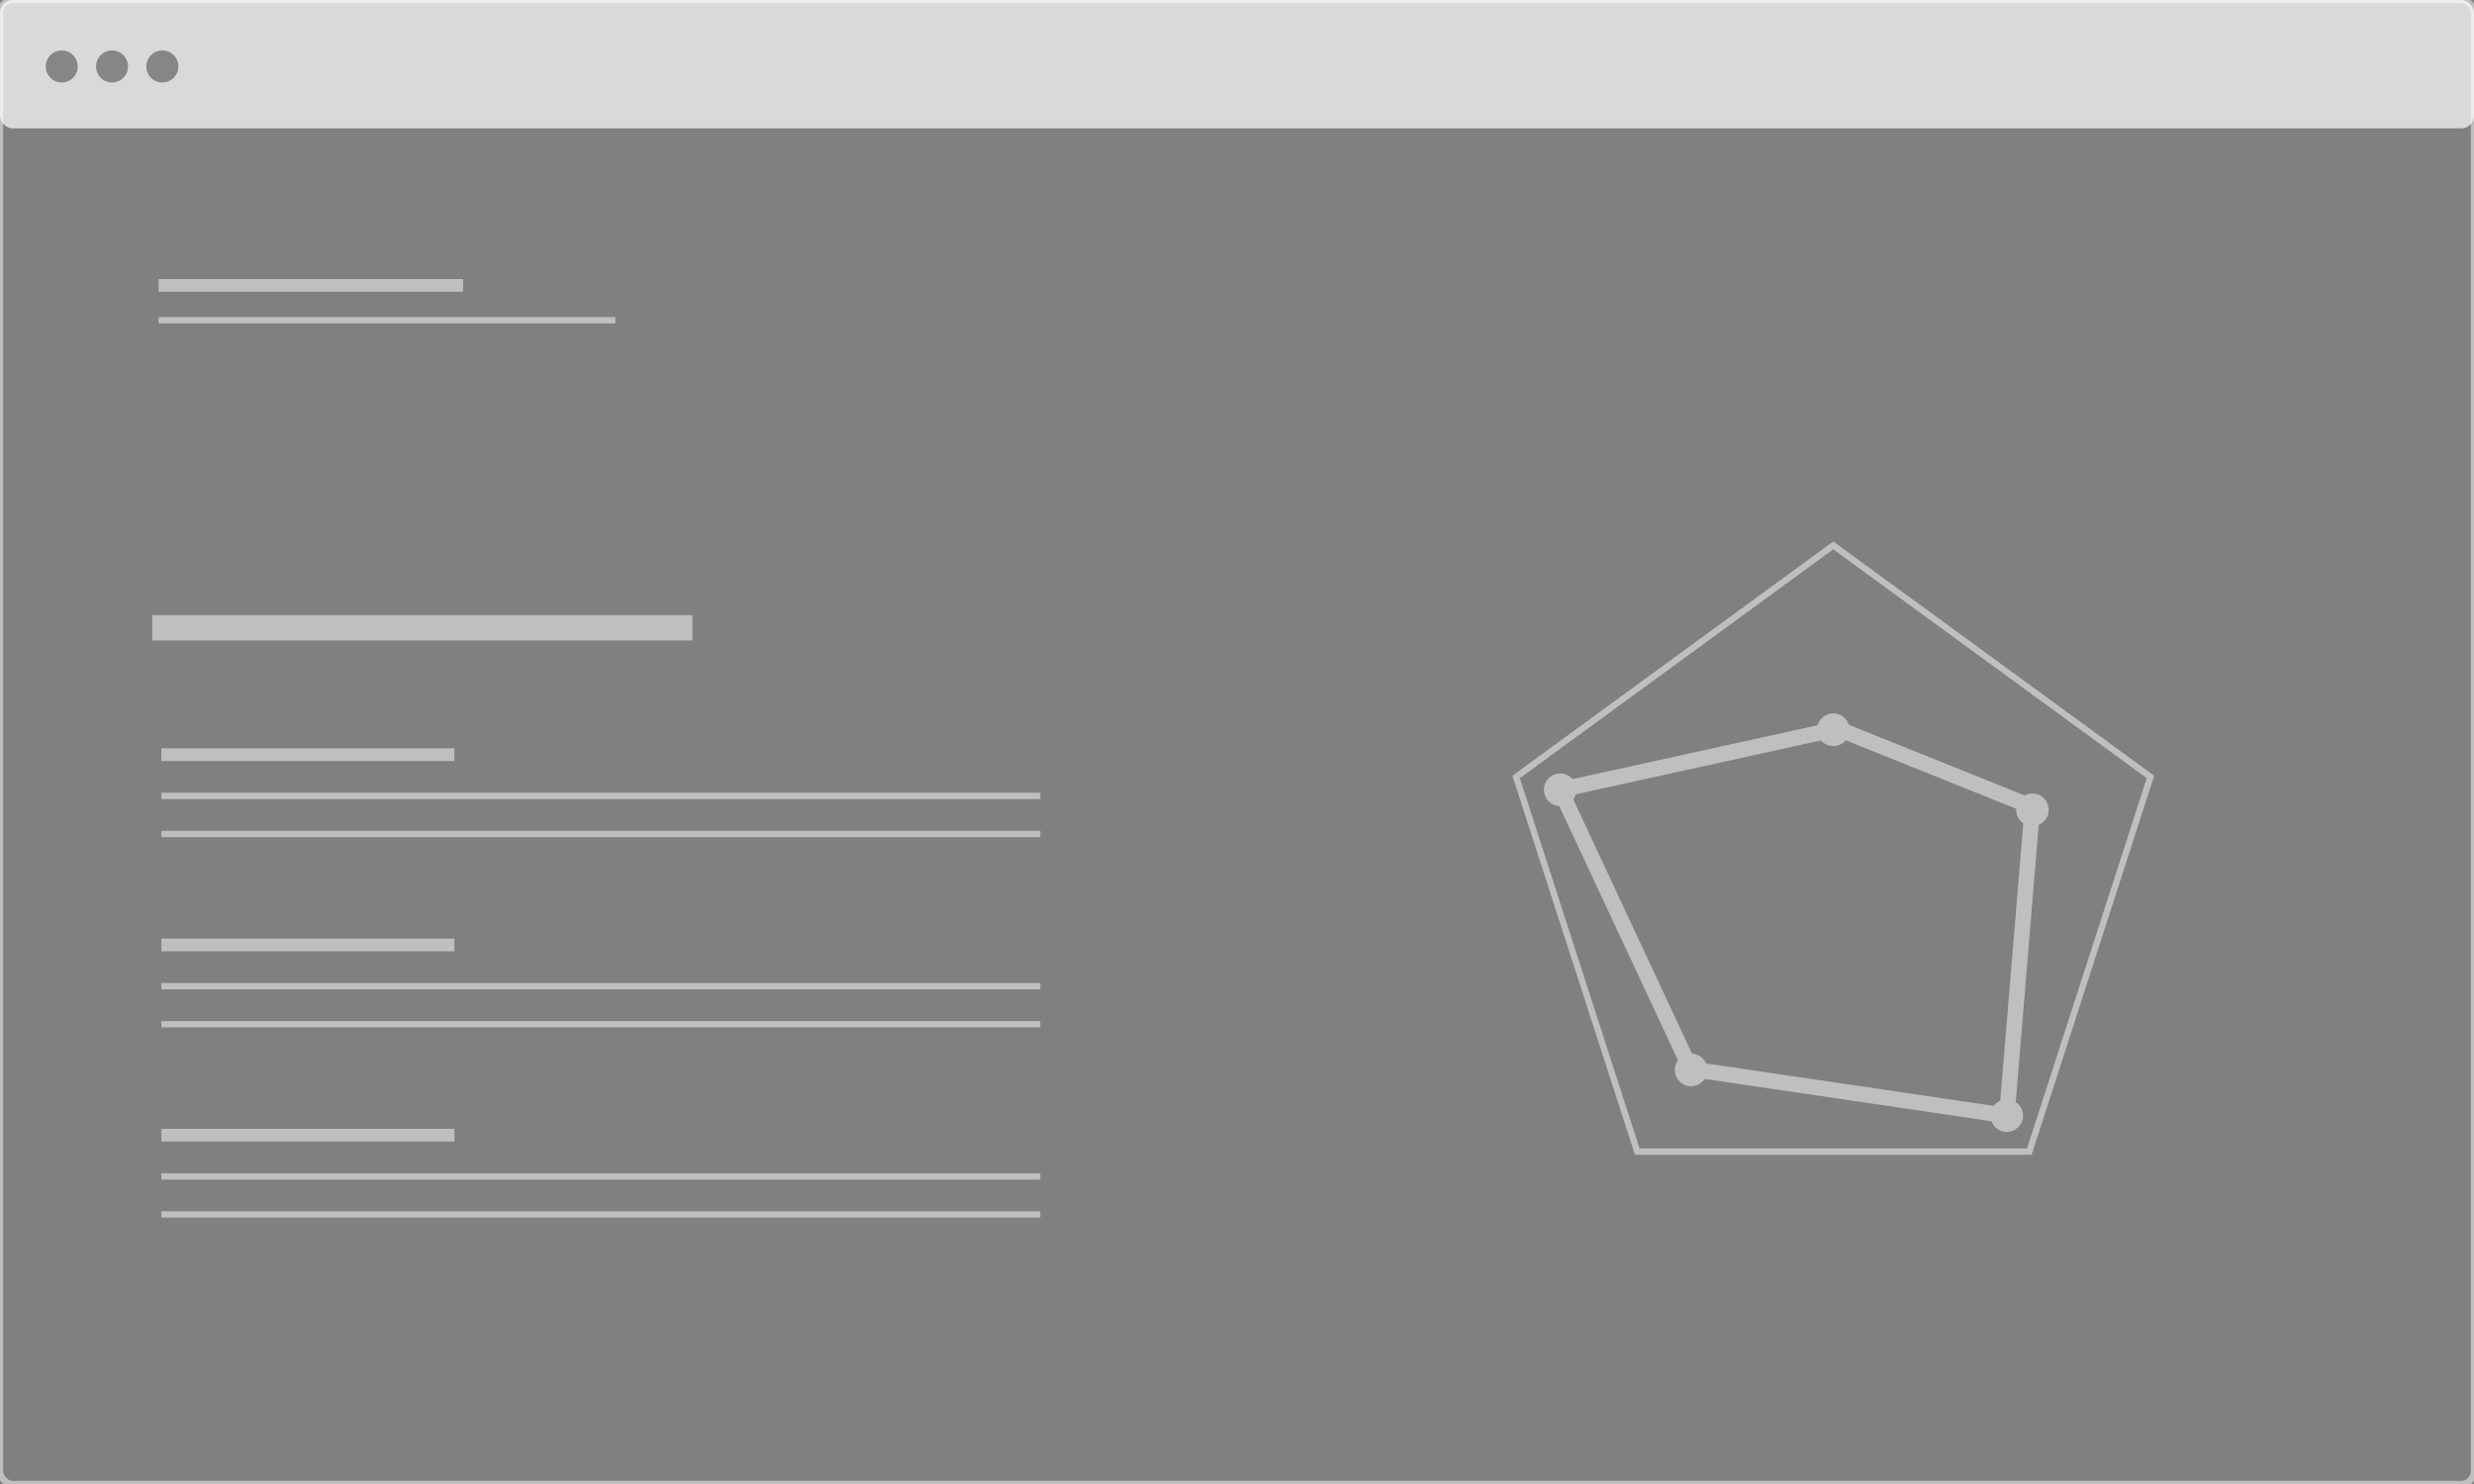 <?xml version="1.0" encoding="UTF-8" standalone="no"?>
<svg width="390px" height="234px" viewBox="0 0 390 234" version="1.1" xmlns="http://www.w3.org/2000/svg" xmlns:xlink="http://www.w3.org/1999/xlink">
    <rect x="0" y="0" width="390" height="234" fill="#808080" stroke="none"/>
    <!-- Generator: Sketch 3.6.1 (26313) - http://www.bohemiancoding.com/sketch -->
    <title>browser</title>
    <desc>Created with Sketch.</desc>
    <defs></defs>
    <g id="Page-1" stroke="none" stroke-width="1" fill="none" fill-rule="evenodd">
        <g id="Portfolio" transform="translate(-323, -263)">
            <g id="project" transform="translate(219, 263)">
                <g id="browser" transform="translate(104, 0)">
                    <rect id="Rectangle-10" stroke-opacity="0.499" stroke="#FFFFFF" x="0" y="0" width="390" height="234" rx="2"></rect>
                    <g id="toolbar">
                        <rect fill-opacity="0.7" fill="#FFFFFF" x="0" y="0" width="390" height="20.243" rx="2"></rect>
                        <g id="window-buttons" transform="translate(7.209, 7.953)" fill="#000000" fill-opacity="0.38">
                            <ellipse id="Oval-14" cx="2.523" cy="2.53" rx="2.523" ry="2.53"></ellipse>
                            <ellipse id="Oval-14" cx="18.383" cy="2.53" rx="2.523" ry="2.53"></ellipse>
                            <ellipse id="Oval-14" cx="10.453" cy="2.53" rx="2.523" ry="2.53"></ellipse>
                        </g>
                    </g>
                    <g id="logo" transform="translate(25, 44)" fill="#FFFFFF" fill-opacity="0.499">
                        <rect id="Rectangle-45" x="0" y="0" width="48" height="2"></rect>
                        <rect id="Rectangle-45" x="0" y="6" width="72" height="1"></rect>
                    </g>
                    <g id="Skills" transform="translate(24, 97)" fill="#FFFFFF" fill-opacity="0.499">
                        <g id="skill" transform="translate(1.443, 21)">
                            <rect id="Rectangle-45" x="0" y="0" width="46.186" height="2"></rect>
                            <rect id="Rectangle-45" x="0" y="7" width="138.557" height="1"></rect>
                            <rect id="Rectangle-45" x="0" y="13" width="138.557" height="1"></rect>
                        </g>
                        <g id="skill" transform="translate(1.443, 51)">
                            <rect id="Rectangle-45" x="0" y="0" width="46.186" height="2"></rect>
                            <rect id="Rectangle-45" x="0" y="7" width="138.557" height="1"></rect>
                            <rect id="Rectangle-45" x="0" y="13" width="138.557" height="1"></rect>
                        </g>
                        <g id="skill" transform="translate(1.443, 81)">
                            <rect id="Rectangle-45" x="0" y="0" width="46.186" height="2"></rect>
                            <rect id="Rectangle-45" x="0" y="7" width="138.557" height="1"></rect>
                            <rect id="Rectangle-45" x="0" y="13" width="138.557" height="1"></rect>
                        </g>
                        <rect id="title" x="0" y="0" width="85.155" height="4"></rect>
                    </g>
                    <g id="CHART" transform="translate(239, 86)" stroke-opacity="0.499" stroke="#FFFFFF">
                        <polygon id="Combined-Shape" points="50 0 100 36.511 80.902 95.588 19.098 95.588 -1.0658141e-13 36.511 "></polygon>
                        <path d="M75.849,89.466 L29.143,82.575 C29.077,81.764 28.402,81.127 27.578,81.127 C27.419,81.127 27.266,81.151 27.121,81.195 L7.814,39.853 C8.239,39.571 8.52,39.086 8.52,38.535 C8.52,38.497 8.519,38.459 8.516,38.422 L48.53,29.624 C48.753,30.222 49.327,30.648 50,30.648 C50.728,30.648 51.341,30.149 51.518,29.473 L80.015,40.929 C79.891,41.155 79.821,41.414 79.821,41.69 C79.821,42.426 80.322,43.045 81.001,43.219 L77.26,88.341 C76.59,88.381 76.034,88.843 75.849,89.466 Z M75.785,89.912 L29.115,83.026 C28.967,83.743 28.335,84.282 27.578,84.282 C26.712,84.282 26.009,83.575 26.009,82.704 C26.009,82.153 26.29,81.669 26.715,81.386 L7.408,40.045 C7.263,40.089 7.11,40.113 6.951,40.113 C6.084,40.113 5.381,39.406 5.381,38.535 C5.381,37.664 6.084,36.958 6.951,36.958 C7.624,36.958 8.198,37.383 8.421,37.981 L48.434,29.184 C48.432,29.146 48.43,29.109 48.43,29.07 C48.43,28.199 49.133,27.493 50,27.493 C50.846,27.493 51.535,28.165 51.568,29.007 L80.298,40.558 C80.58,40.282 80.965,40.113 81.39,40.113 C82.257,40.113 82.96,40.819 82.96,41.69 C82.96,42.542 82.288,43.236 81.447,43.267 L77.707,88.378 C78.404,88.539 78.924,89.166 78.924,89.915 C78.924,90.787 78.221,91.493 77.354,91.493 C76.487,91.493 75.785,90.787 75.785,89.915 C75.785,89.914 75.785,89.913 75.785,89.912 Z M81.153,41.387 L81.001,43.219 C81.125,43.251 81.256,43.268 81.39,43.268 C81.409,43.268 81.428,43.267 81.447,43.267 L81.614,41.258 L81.39,41.239 L81.307,41.449 L81.153,41.387 Z M48.434,29.184 C48.445,29.338 48.478,29.486 48.53,29.624 L50.048,29.291 L49.952,28.85 L48.434,29.184 Z M80.298,40.558 C80.186,40.666 80.091,40.791 80.015,40.929 L81.153,41.387 L81.167,41.221 L81.39,41.239 L81.473,41.03 L80.298,40.558 Z M51.568,29.007 C51.569,29.028 51.57,29.049 51.57,29.07 C51.57,29.209 51.552,29.344 51.518,29.473 L49.917,28.829 L50.083,28.41 L51.568,29.007 Z M8.516,38.422 L7.273,38.695 L7.814,39.853 C7.69,39.935 7.553,40 7.408,40.045 L6.748,38.631 L6.951,38.535 L6.903,38.315 L8.421,37.981 C8.472,38.12 8.505,38.268 8.516,38.422 Z M7.273,38.695 L6.999,38.755 L6.951,38.535 L7.154,38.439 L7.273,38.695 Z M29.143,82.575 L28.508,82.481 L28.443,82.927 L29.115,83.026 C29.137,82.922 29.148,82.815 29.148,82.704 C29.148,82.661 29.146,82.618 29.143,82.575 Z M26.715,81.386 L27.376,82.8 L27.781,82.608 L27.121,81.195 C26.976,81.239 26.839,81.304 26.715,81.386 Z M75.849,89.466 L77.151,89.658 L77.26,88.341 C77.291,88.339 77.323,88.338 77.354,88.338 C77.475,88.338 77.593,88.352 77.707,88.378 L77.578,89.934 L77.354,89.915 L77.322,90.138 L75.785,89.912 C75.785,89.757 75.808,89.607 75.849,89.466 Z M77.354,89.915 L77.387,89.693 L77.151,89.658 L77.131,89.897 L77.354,89.915 Z" id="Combined-Shape" stroke-width="2"></path>
                    </g>
                </g>
            </g>
        </g>
    </g>
</svg>